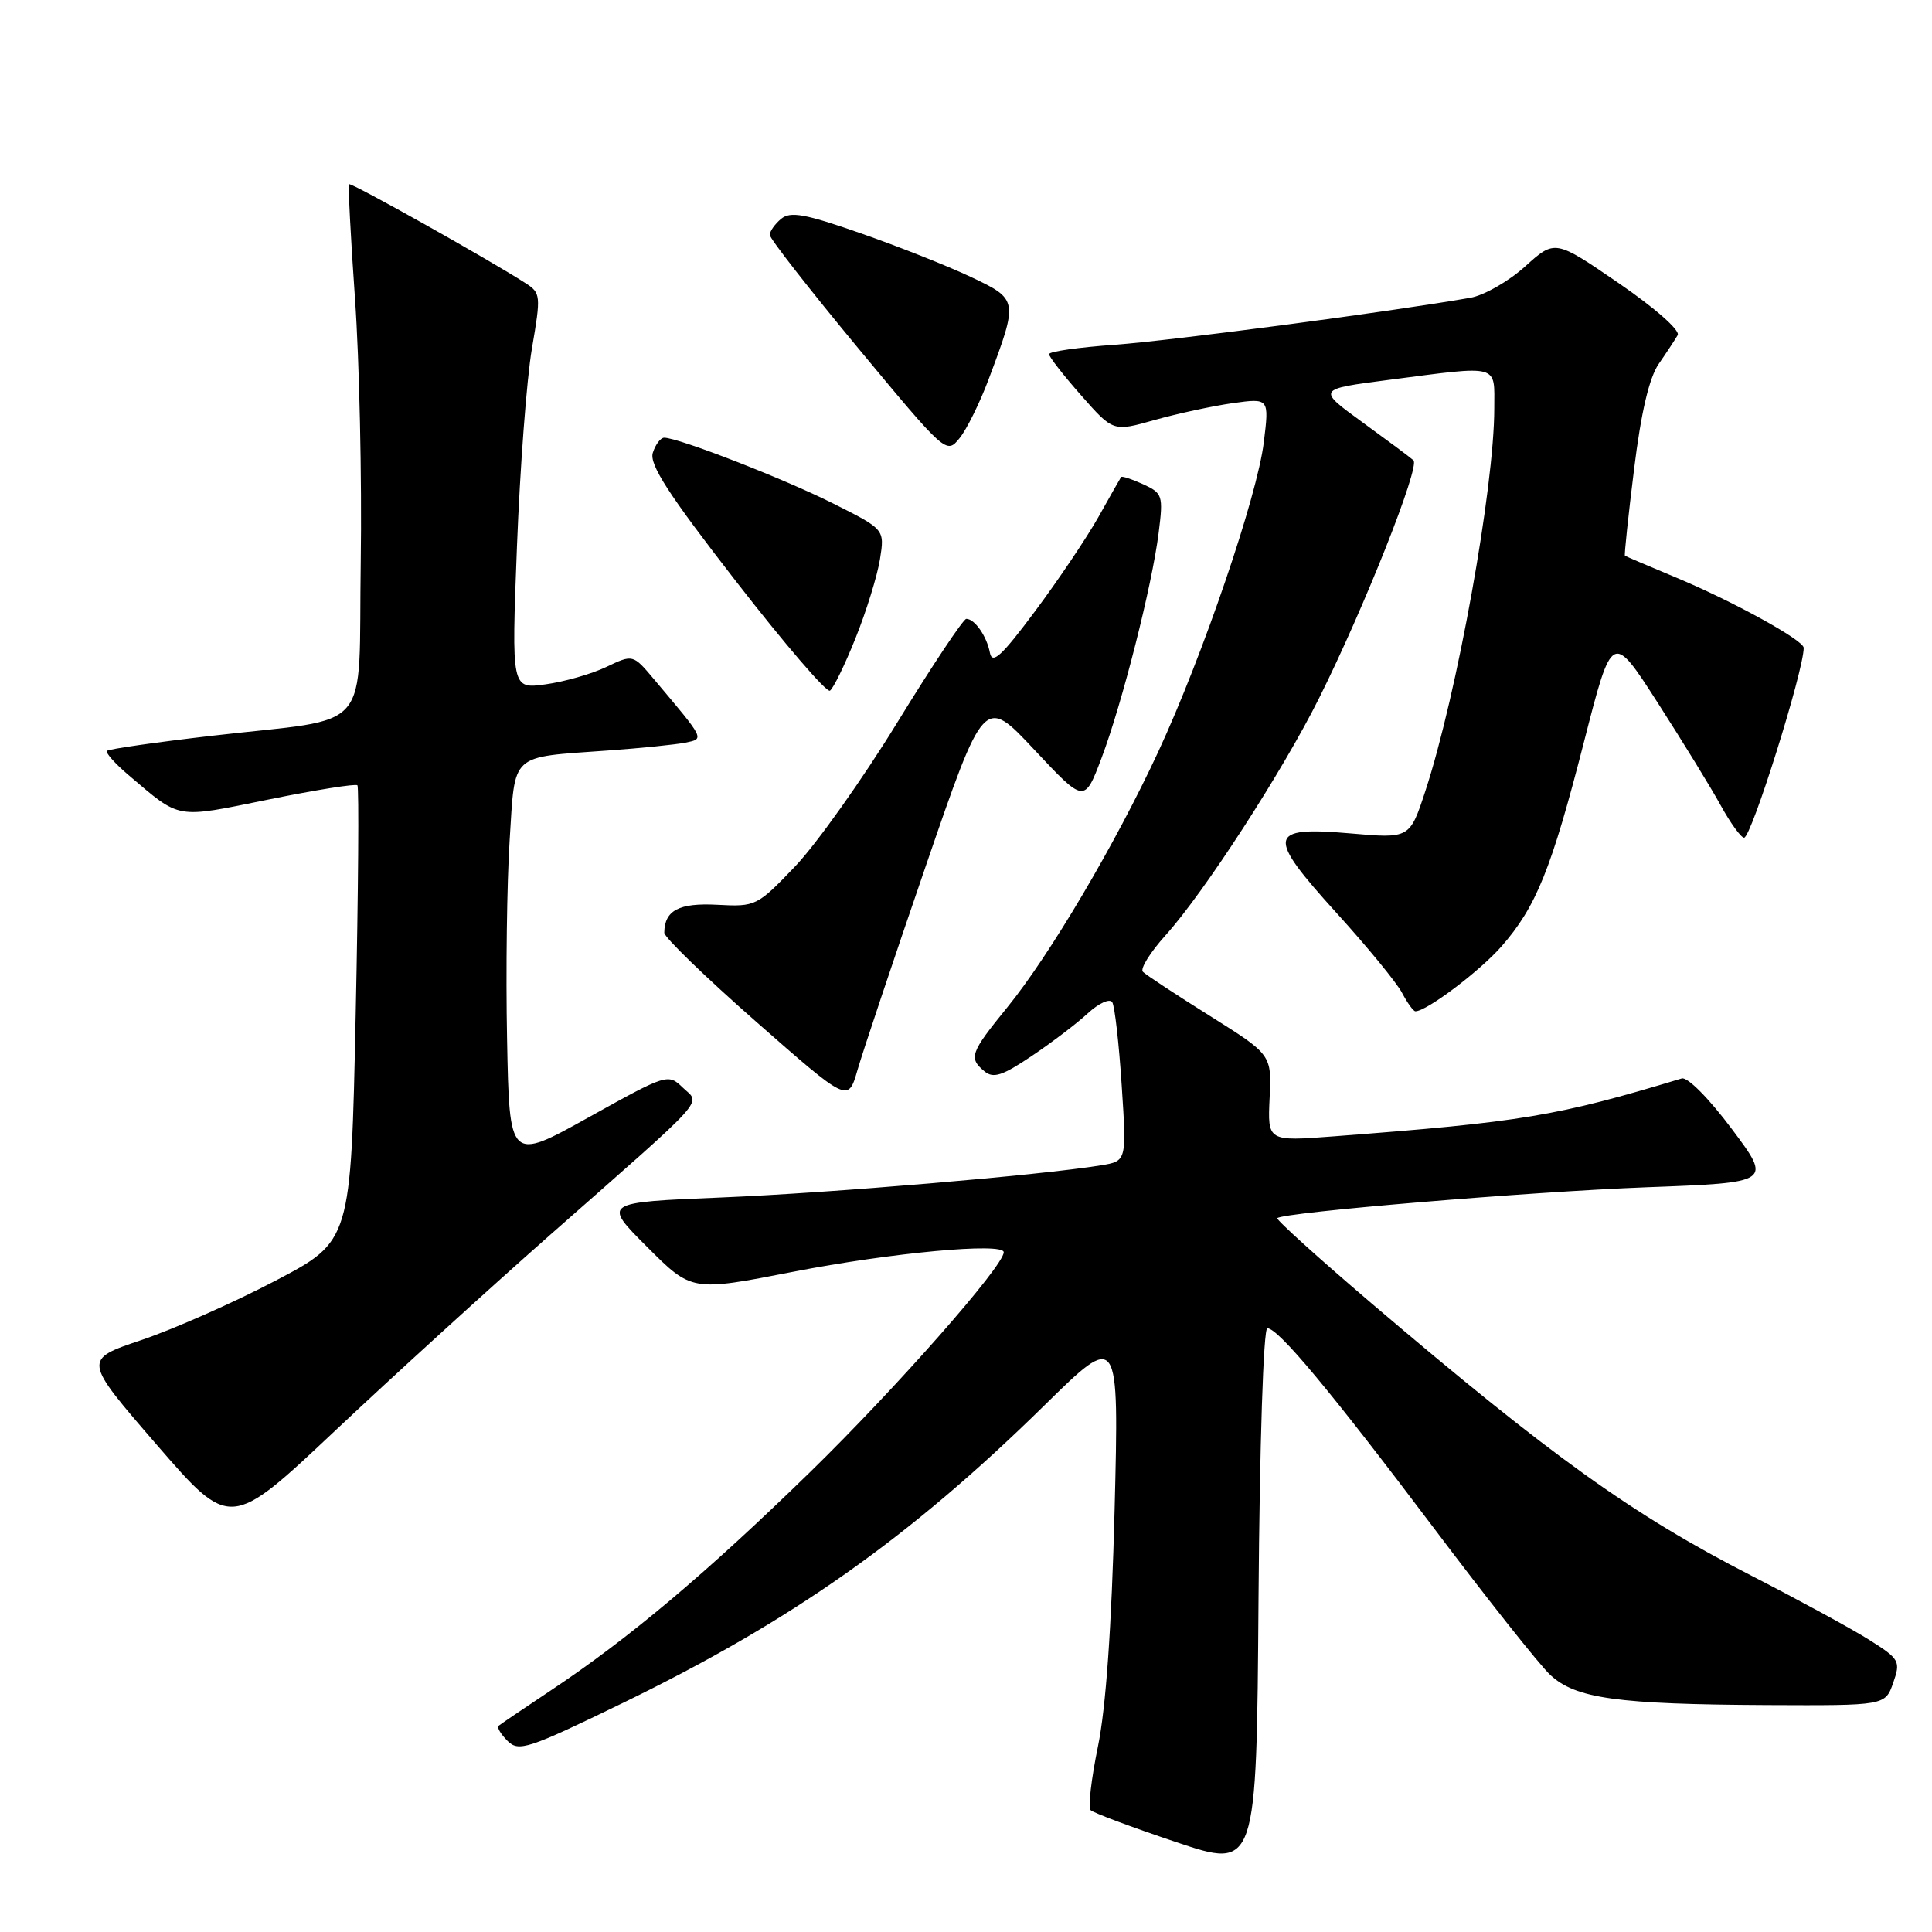 <?xml version="1.0" encoding="UTF-8" standalone="no"?>
<!DOCTYPE svg PUBLIC "-//W3C//DTD SVG 1.1//EN" "http://www.w3.org/Graphics/SVG/1.1/DTD/svg11.dtd" >
<svg xmlns="http://www.w3.org/2000/svg" xmlns:xlink="http://www.w3.org/1999/xlink" version="1.1" viewBox="0 0 256 256">
 <g >
 <path fill="currentColor"
d=" M 167.93 176.00 C 169.38 176.00 176.30 184.31 190.01 202.50 C 197.05 211.85 203.98 220.59 205.41 221.93 C 208.77 225.07 214.29 225.83 234.15 225.93 C 249.80 226.00 249.80 226.00 250.86 222.98 C 251.86 220.11 251.71 219.84 247.70 217.30 C 245.39 215.84 238.37 212.02 232.10 208.80 C 216.31 200.71 205.56 193.00 181.70 172.67 C 174.67 166.67 169.06 161.60 169.25 161.41 C 170.03 160.64 202.65 157.91 218.15 157.32 C 234.79 156.70 234.79 156.70 229.48 149.60 C 226.46 145.56 223.60 142.67 222.84 142.90 C 206.23 147.92 201.70 148.67 176.73 150.57 C 167.96 151.24 167.96 151.24 168.23 145.49 C 168.50 139.75 168.50 139.75 160.33 134.62 C 155.83 131.80 151.83 129.17 151.44 128.77 C 151.04 128.38 152.40 126.20 154.45 123.92 C 159.52 118.31 169.93 102.24 174.79 92.50 C 180.74 80.61 188.20 61.79 187.29 60.99 C 186.86 60.60 183.80 58.33 180.50 55.93 C 174.51 51.57 174.51 51.57 184.00 50.34 C 198.90 48.41 198.00 48.17 198.00 54.12 C 198.00 64.59 193.05 92.07 188.87 104.81 C 186.80 111.12 186.80 111.12 178.92 110.43 C 167.94 109.48 167.75 110.67 177.15 121.03 C 181.19 125.48 185.08 130.22 185.78 131.56 C 186.49 132.90 187.28 134.00 187.55 134.00 C 189.03 134.00 196.04 128.71 198.94 125.42 C 203.55 120.16 205.56 115.19 209.89 98.29 C 213.62 83.73 213.62 83.73 219.65 93.11 C 222.97 98.28 226.74 104.41 228.02 106.75 C 229.31 109.09 230.70 111.00 231.10 111.00 C 232.06 111.00 239.00 88.89 239.00 85.84 C 239.00 84.83 229.53 79.62 222.00 76.49 C 218.43 75.00 215.42 73.72 215.31 73.63 C 215.21 73.54 215.75 68.39 216.52 62.20 C 217.45 54.62 218.53 50.05 219.79 48.22 C 220.83 46.72 221.95 45.01 222.30 44.41 C 222.66 43.78 219.31 40.83 214.49 37.52 C 206.04 31.73 206.04 31.73 202.08 35.31 C 199.90 37.28 196.63 39.15 194.81 39.46 C 184.13 41.33 155.20 45.14 147.75 45.68 C 142.94 46.02 139.00 46.58 139.00 46.93 C 139.00 47.27 140.91 49.73 143.25 52.38 C 147.50 57.21 147.50 57.21 153.00 55.65 C 156.03 54.80 160.68 53.80 163.34 53.42 C 168.18 52.75 168.18 52.75 167.46 58.62 C 166.58 65.78 159.38 86.89 153.46 99.64 C 147.80 111.83 139.08 126.60 133.46 133.49 C 128.56 139.51 128.32 140.19 130.45 141.96 C 131.62 142.93 132.83 142.54 136.70 139.93 C 139.34 138.16 142.69 135.61 144.14 134.27 C 145.59 132.93 147.05 132.27 147.38 132.80 C 147.71 133.33 148.27 138.29 148.63 143.81 C 149.29 153.85 149.29 153.85 145.90 154.41 C 137.78 155.73 110.15 158.07 95.63 158.67 C 79.84 159.32 79.84 159.32 85.75 165.23 C 91.66 171.14 91.66 171.14 105.08 168.52 C 118.05 165.99 133.00 164.60 133.00 165.93 C 133.00 167.75 118.70 183.98 107.36 195.04 C 93.56 208.49 83.38 217.07 73.00 223.98 C 69.42 226.36 66.30 228.48 66.06 228.68 C 65.82 228.88 66.35 229.78 67.24 230.67 C 68.73 232.16 69.93 231.77 82.55 225.64 C 104.93 214.77 120.52 203.77 138.39 186.22 C 148.28 176.50 148.28 176.50 147.69 200.07 C 147.29 215.64 146.54 226.29 145.48 231.43 C 144.60 235.71 144.16 239.50 144.51 239.85 C 144.86 240.21 149.95 242.11 155.82 244.08 C 166.50 247.67 166.50 247.67 166.76 211.83 C 166.91 191.39 167.41 176.00 167.93 176.00 Z  M 72.87 163.65 C 94.25 144.82 92.84 146.38 90.47 144.11 C 88.53 142.23 88.35 142.29 78.00 148.05 C 67.50 153.89 67.50 153.89 67.19 137.69 C 67.01 128.79 67.17 116.93 67.53 111.34 C 68.28 99.62 67.44 100.40 80.50 99.45 C 84.90 99.14 89.53 98.66 90.80 98.41 C 93.37 97.88 93.46 98.08 86.68 90.03 C 83.87 86.69 83.87 86.69 80.33 88.38 C 78.38 89.31 74.76 90.34 72.28 90.68 C 67.77 91.30 67.77 91.30 68.50 72.40 C 68.90 62.01 69.79 50.21 70.48 46.19 C 71.69 39.14 71.66 38.82 69.62 37.51 C 64.80 34.40 46.52 24.15 46.26 24.41 C 46.11 24.56 46.46 31.39 47.04 39.59 C 47.62 47.79 47.96 63.47 47.80 74.43 C 47.45 97.69 49.76 94.98 28.13 97.49 C 20.69 98.35 14.42 99.25 14.18 99.49 C 13.94 99.72 15.23 101.17 17.04 102.71 C 24.02 108.63 23.12 108.47 35.58 105.94 C 41.84 104.67 47.14 103.82 47.36 104.06 C 47.58 104.30 47.48 117.99 47.13 134.48 C 46.50 164.46 46.50 164.46 36.50 169.70 C 31.00 172.59 23.01 176.12 18.75 177.56 C 11.01 180.16 11.01 180.16 20.75 191.42 C 30.50 202.67 30.50 202.67 44.37 189.61 C 52.00 182.42 64.83 170.74 72.87 163.65 Z  M 122.63 114.87 C 130.40 92.24 130.40 92.24 137.05 99.34 C 143.69 106.43 143.69 106.43 145.95 100.47 C 148.70 93.18 152.65 77.61 153.53 70.58 C 154.15 65.65 154.05 65.35 151.46 64.16 C 149.97 63.48 148.65 63.05 148.55 63.21 C 148.44 63.37 147.09 65.75 145.55 68.50 C 144.00 71.25 140.22 76.88 137.14 81.00 C 132.73 86.92 131.47 88.08 131.17 86.50 C 130.75 84.29 129.15 82.00 128.04 82.00 C 127.65 82.00 123.54 88.17 118.91 95.71 C 114.29 103.25 108.19 111.83 105.37 114.79 C 100.32 120.07 100.14 120.16 95.05 119.89 C 89.96 119.62 88.06 120.62 88.02 123.59 C 88.01 124.19 93.49 129.49 100.19 135.38 C 112.38 146.09 112.38 146.09 113.62 141.79 C 114.30 139.43 118.35 127.32 122.63 114.87 Z  M 113.37 84.54 C 114.80 80.98 116.25 76.28 116.60 74.10 C 117.23 70.14 117.23 70.14 110.37 66.70 C 103.86 63.43 89.89 58.00 88.01 58.00 C 87.53 58.00 86.85 58.90 86.50 60.00 C 86.01 61.53 88.60 65.54 97.51 77.01 C 103.92 85.27 109.52 91.80 109.97 91.52 C 110.41 91.24 111.95 88.10 113.37 84.54 Z  M 131.01 50.23 C 134.94 39.74 134.93 39.67 128.63 36.69 C 125.57 35.24 119.01 32.64 114.04 30.91 C 106.68 28.33 104.73 27.98 103.50 29.00 C 102.68 29.68 102.00 30.64 102.00 31.13 C 102.00 31.61 107.27 38.36 113.70 46.12 C 125.32 60.12 125.41 60.21 127.14 58.07 C 128.10 56.89 129.84 53.36 131.01 50.23 Z "/>
</g>
</svg>